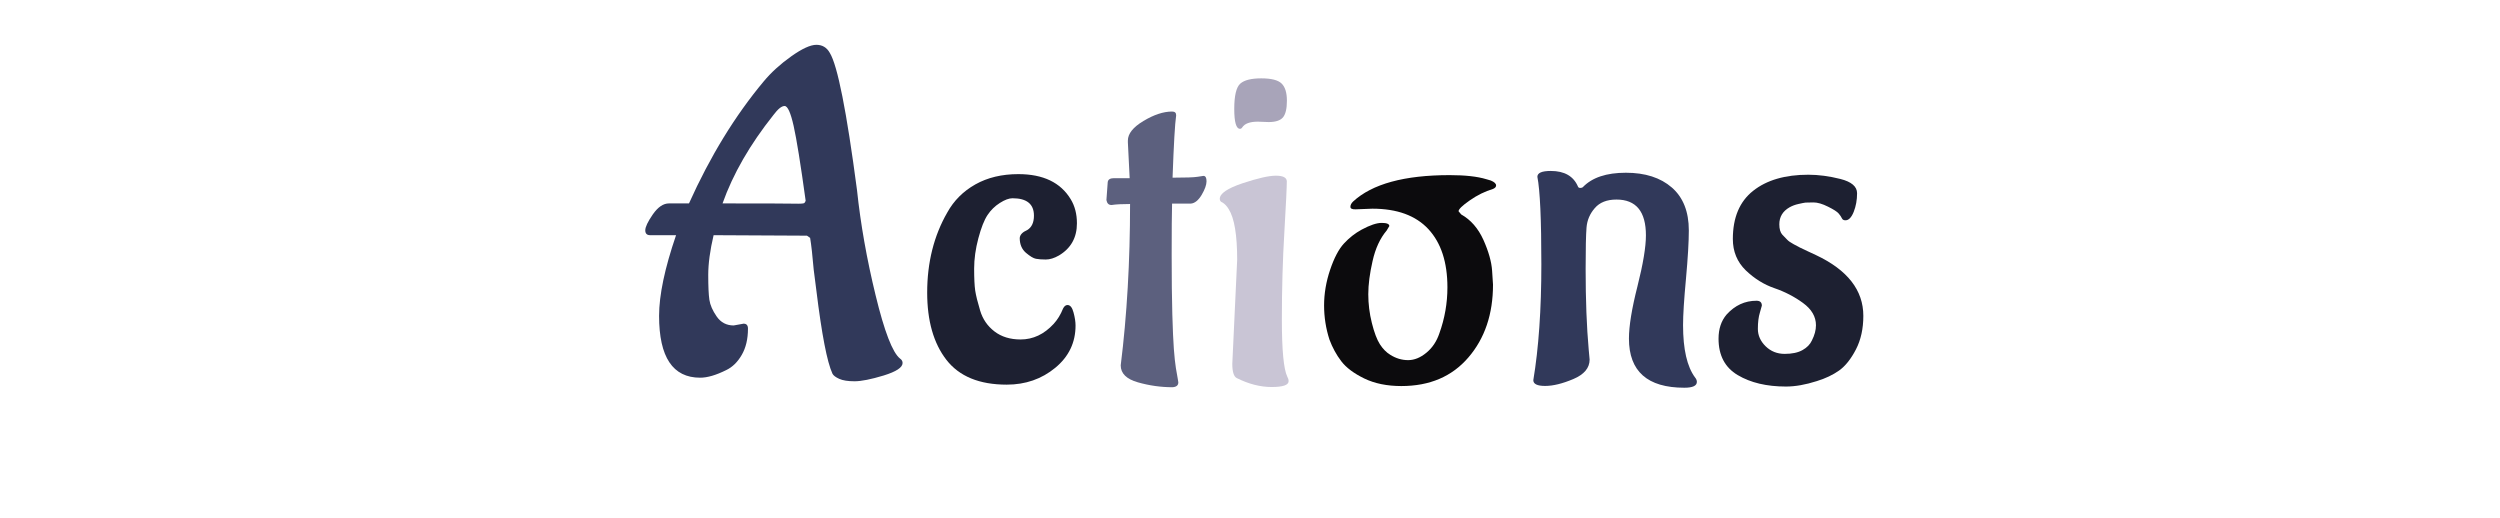 <?xml version="1.0" encoding="utf-8"?>
<svg xmlns="http://www.w3.org/2000/svg" style="margin: auto; background: none; display: block; shape-rendering: auto;" width="280" height="58" preserveAspectRatio="xMidYMid">
<style type="text/css">
  text {
    text-anchor: middle; font-size: 55px; opacity: 0;
  }
</style>
<g style="transform-origin:140px 29px;transform:scale(1)">
<g transform="translate(140,29)">
  <g transform="translate(0,0)"><g class="path" style="transform: scale(0.91); transform-origin: -53.32px -5.139px; animation: 1s linear -0.578s infinite normal forwards running breath-34c5bd62-9aa3-493c-901c-bcf656fc4b8d;"><path d="M15.95-31.52L15.95-31.52L15.95-31.52Q11.61-26.07 9.68-20.63L9.68-20.63L9.73-20.63L9.73-20.63Q17.38-20.63 18.51-20.60L18.51-20.60L18.51-20.60Q19.64-20.57 19.75-20.68L19.75-20.68L19.75-20.68Q19.86-20.79 19.91-20.96L19.91-20.96L19.91-20.96Q18.98-27.72 18.43-30.17L18.43-30.17L18.43-30.17Q17.88-32.62 17.32-32.62L17.32-32.62L17.32-32.62Q16.77-32.62 15.95-31.52zM11.05-5.61L11.05-5.61L12.27-5.83L12.27-5.83Q12.81-5.83 12.81-5.22L12.81-5.22L12.81-5.22Q12.81-3.30 12.04-1.98L12.04-1.98L12.04-1.98Q11.28-0.66 10.12-0.11L10.12-0.11L10.12-0.11Q8.25 0.82 6.93 0.82L6.93 0.82L6.93 0.82Q4.40 0.82 3.14-1.07L3.14-1.07L3.14-1.07Q1.87-2.97 1.87-6.79L1.87-6.79L1.87-6.79Q1.87-10.62 3.96-16.72L3.96-16.72L0.77-16.72L0.77-16.72Q0.17-16.72 0.17-17.32L0.17-17.32L0.17-17.32Q0.17-17.93 1.10-19.28L1.10-19.28L1.10-19.28Q2.04-20.63 3.08-20.63L3.08-20.63L5.55-20.63L5.55-20.63Q9.46-29.32 14.74-35.64L14.74-35.64L14.74-35.64Q16.11-37.29 18.12-38.72L18.12-38.72L18.12-38.72Q20.13-40.15 21.23-40.15L21.23-40.15L21.23-40.15Q22.33-40.15 22.88-39.16L22.88-39.16L22.88-39.16Q24.31-36.85 26.23-22.27L26.23-22.27L26.23-22.27Q26.89-16.00 28.52-9.32L28.52-9.32L28.52-9.32Q30.14-2.64 31.52-1.54L31.52-1.54L31.52-1.54Q31.84-1.32 31.84-0.99L31.84-0.99L31.84-0.99Q31.84-0.17 29.51 0.55L29.51 0.55L29.51 0.55Q27.17 1.26 25.93 1.26L25.93 1.26L25.93 1.26Q24.70 1.26 24.04 0.96L24.04 0.96L24.04 0.96Q23.38 0.66 23.21 0.33L23.21 0.33L23.21 0.33Q22.22-1.81 21.23-9.90L21.23-9.90L20.90-12.48L20.90-12.48Q20.68-15.07 20.46-16.39L20.46-16.39L20.07-16.66L8.58-16.72L8.58-16.72Q7.92-13.92 7.92-11.82L7.92-11.82L7.92-11.82Q7.92-9.73 8.06-8.77L8.06-8.77L8.06-8.77Q8.20-7.81 8.96-6.71L8.96-6.71L8.96-6.71Q9.73-5.61 11.05-5.61" fill="#31395a" stroke="none" stroke-width="none" transform="translate(-69.325,14.306)" style="fill: rgb(49, 57, 90);"></path></g><g class="path" style="transform: scale(0.91); transform-origin: -27.77px 2.291px; animation: 1s linear -0.495s infinite normal forwards running breath-34c5bd62-9aa3-493c-901c-bcf656fc4b8d;"><path d="M50.60-6.33L50.60-6.33L50.60-6.33Q50.60-3.19 48.10-1.13L48.10-1.13L48.10-1.13Q45.59 0.94 42.13 0.94L42.13 0.94L42.13 0.94Q37.07 0.94 34.70-2.12L34.70-2.12L34.70-2.12Q32.34-5.17 32.34-10.39L32.34-10.39L32.34-10.39Q32.34-15.95 34.81-20.24L34.81-20.24L34.81-20.24Q36.02-22.44 38.28-23.71L38.28-23.71L38.28-23.71Q40.53-24.97 43.56-24.97L43.56-24.97L43.56-24.97Q48.13-24.97 50.00-21.89L50.00-21.89L50.00-21.89Q50.77-20.63 50.77-18.92L50.77-18.92L50.77-18.92Q50.77-16.28 48.56-14.96L48.56-14.96L48.56-14.96Q47.69-14.46 46.94-14.46L46.94-14.46L46.94-14.46Q46.20-14.46 45.73-14.55L45.73-14.55L45.73-14.55Q45.27-14.63 44.49-15.29L44.49-15.29L44.49-15.29Q43.73-15.95 43.73-17.11L43.73-17.11L43.73-17.11Q43.78-17.71 44.66-18.09L44.66-18.09L44.66-18.09Q45.48-18.59 45.48-19.86L45.48-19.86L45.48-19.86Q45.48-22 42.84-22L42.84-22L42.84-22Q42.19-22 41.28-21.42L41.28-21.42L41.28-21.42Q40.37-20.84 39.77-19.94L39.77-19.94L39.77-19.94Q39.16-19.03 38.64-17.08L38.64-17.08L38.64-17.08Q38.12-15.13 38.12-13.34L38.12-13.34L38.12-13.34Q38.12-11.55 38.25-10.64L38.25-10.64L38.25-10.64Q38.39-9.73 38.86-8.17L38.86-8.17L38.86-8.17Q39.33-6.60 40.62-5.61L40.62-5.61L40.62-5.61Q41.91-4.62 43.84-4.62L43.84-4.62L43.84-4.62Q46.14-4.62 47.91-6.54L47.91-6.54L47.91-6.54Q48.62-7.32 49.06-8.42L49.06-8.42L49.06-8.42Q49.28-8.86 49.61-8.86L49.61-8.86L49.61-8.86Q50.11-8.86 50.35-7.95L50.35-7.95L50.35-7.95Q50.60-7.04 50.60-6.33" fill="#31395a" stroke="none" stroke-width="none" transform="translate(-69.325,14.306)" style="fill: rgb(29, 32, 49);"></path></g><g class="path" style="transform: scale(0.91); transform-origin: -10.475px -1.069px; animation: 1s linear -0.412s infinite normal forwards running breath-34c5bd62-9aa3-493c-901c-bcf656fc4b8d;"><path d="M52.69-21.45L52.69-21.45L52.85-23.65L52.85-23.65Q52.91-24.14 53.62-24.14L53.62-24.14L55.55-24.14L55.33-28.55L55.33-28.77L55.33-28.77Q55.33-30.03 57.25-31.18L57.25-31.18L57.25-31.18Q59.18-32.34 60.77-32.34L60.77-32.34L60.77-32.34Q61.27-32.34 61.27-31.90L61.27-31.90L61.27-31.84L61.27-31.84Q61.05-30.36 60.83-24.20L60.83-24.20L60.83-24.20Q63.25-24.20 63.91-24.31L63.91-24.31L63.91-24.31Q64.57-24.42 64.63-24.42L64.63-24.42L64.63-24.42Q65.01-24.42 65.01-23.76L65.01-23.76L65.01-23.76Q65.01-23.10 64.41-22.08L64.41-22.08L64.41-22.08Q63.80-21.07 63.08-21.01L63.08-21.01L60.77-21.01L60.77-21.01Q60.72-19.14 60.72-14.71L60.72-14.71L60.72-14.71Q60.72-10.29 60.80-7.42L60.80-7.42L60.80-7.42Q60.88-4.57 60.99-3.11L60.99-3.11L60.99-3.11Q61.10-1.65 61.24-0.77L61.24-0.77L61.24-0.77Q61.38 0.11 61.46 0.49L61.46 0.49L61.46 0.49Q61.54 0.88 61.54 0.99L61.54 0.99L61.54 0.99Q61.54 1.54 60.83 1.59L60.83 1.59L60.83 1.59Q58.68 1.59 56.57 0.99L56.57 0.99L56.57 0.99Q54.45 0.39 54.45-1.10L54.45-1.10L54.45-1.10Q55.60-10.34 55.60-20.96L55.60-20.96L55.60-20.96Q54.12-20.96 53.35-20.84L53.35-20.84L53.29-20.84L53.29-20.84Q52.80-20.84 52.69-21.45" fill="#31395a" stroke="none" stroke-width="none" transform="translate(-69.325,14.306)" style="fill: rgb(92, 96, 126);"></path></g><g class="path" style="transform: scale(0.91); transform-origin: 1.185px -17.399px; animation: 1s linear -0.33s infinite normal forwards running breath-34c5bd62-9aa3-493c-901c-bcf656fc4b8d;"><path d="M71.50-29.43L71.50-29.43L70.18-29.48L70.18-29.48Q68.70-29.48 68.25-28.77L68.25-28.77L68.25-28.77Q68.14-28.60 67.98-28.60L67.98-28.60L67.98-28.60Q67.27-28.60 67.27-31.05L67.27-31.05L67.27-31.05Q67.27-33.49 68.01-34.16L68.01-34.16L68.01-34.16Q68.75-34.81 70.59-34.81L70.59-34.81L70.59-34.81Q72.44-34.81 73.09-34.18L73.09-34.18L73.09-34.18Q73.75-33.55 73.75-32.06L73.75-32.06L73.75-32.06Q73.75-30.58 73.26-30.00L73.26-30.00L73.26-30.00Q72.77-29.43 71.50-29.43" fill="#31395a" stroke="none" stroke-width="none" transform="translate(-69.325,14.306)" style="fill: rgb(168, 164, 185);"></path></g><g class="path" style="transform: scale(0.91); transform-origin: 0.47px 2.511px; animation: 1s linear -0.247s infinite normal forwards running breath-34c5bd62-9aa3-493c-901c-bcf656fc4b8d;"><path d="M67.10-1.65L67.10-1.65L67.70-14.46L67.70-14.46Q67.70-19.03 66.66-20.68L66.66-20.68L66.66-20.68Q66.33-21.23 65.89-21.50L65.89-21.50L65.89-21.50Q65.56-21.61 65.56-21.95L65.56-21.95L65.56-21.95Q65.56-22.93 68.37-23.87L68.37-23.87L68.37-23.87Q71.17-24.80 72.46-24.80L72.46-24.80L72.46-24.80Q73.75-24.80 73.81-24.14L73.81-24.14L73.81-24.14Q73.81-23.05 73.51-17.90L73.51-17.90L73.51-17.90Q73.20-12.76 73.20-7.09L73.20-7.09L73.20-7.09Q73.20-1.43 73.87-0.06L73.87-0.06L73.87-0.06Q74.03 0.22 74.03 0.49L74.03 0.49L74.03 0.49Q74.03 1.21 71.94 1.21L71.94 1.21L71.94 1.21Q69.85 1.21 67.65 0.11L67.65 0.11L67.65 0.11Q67.10-0.17 67.10-1.65" fill="#31395a" stroke="none" stroke-width="none" transform="translate(-69.325,14.306)" style="fill: rgb(201, 197, 213);"></path></g><g class="path" style="transform: scale(0.91); transform-origin: 17.93px 2.426px; animation: 1s linear -0.165s infinite normal forwards running breath-34c5bd62-9aa3-493c-901c-bcf656fc4b8d;"><path d="M82.61-20.73L82.61-20.73L82.61-20.73Q81.18-20.68 80.55-20.65L80.55-20.65L80.55-20.65Q79.91-20.63 79.91-20.96L79.91-20.96L79.91-20.96Q79.91-21.29 80.24-21.61L80.24-21.61L80.24-21.61Q83.76-24.86 92.13-24.86L92.13-24.86L92.13-24.86Q94.98-24.86 96.63-24.36L96.63-24.36L97.18-24.20L97.18-24.20Q97.84-23.93 97.84-23.59L97.84-23.59L97.84-23.59Q97.84-23.32 97.46-23.16L97.46-23.16L97.46-23.16Q95.97-22.71 94.60-21.75L94.60-21.75L94.60-21.75Q93.22-20.79 93.22-20.41L93.22-20.41L93.55-20.02L93.55-20.02Q95.31-19.03 96.28-16.89L96.28-16.89L96.28-16.89Q97.24-14.74 97.35-13.09L97.35-13.09L97.46-11.38L97.46-11.38Q97.46-5.94 94.43-2.42L94.43-2.42L94.43-2.42Q91.41 1.10 86.18 1.10L86.18 1.10L86.18 1.10Q83.54 1.10 81.62 0.17L81.62 0.17L81.62 0.17Q79.69-0.77 78.79-1.95L78.79-1.95L78.79-1.95Q77.88-3.14 77.33-4.62L77.33-4.62L77.33-4.62Q76.67-6.66 76.67-8.83L76.67-8.83L76.67-8.83Q76.67-11 77.41-13.20L77.41-13.20L77.41-13.20Q78.15-15.40 79.12-16.45L79.12-16.45L79.12-16.45Q80.08-17.49 81.29-18.15L81.29-18.15L81.29-18.15Q82.83-18.98 83.76-18.98L83.76-18.98L83.76-18.98Q84.70-18.98 84.70-18.59L84.70-18.59L84.37-18.04L84.37-18.04Q83.16-16.61 82.64-14.30L82.64-14.30L82.64-14.30Q82.11-11.99 82.11-10.20L82.11-10.20L82.11-10.20Q82.11-8.42 82.55-6.66L82.55-6.66L82.55-6.66Q82.99-4.90 83.54-4.04L83.54-4.04L83.54-4.04Q84.09-3.19 84.81-2.75L84.81-2.75L84.81-2.75Q85.85-2.09 87.01-2.09L87.01-2.09L87.01-2.09Q88.16-2.09 89.26-3.00L89.26-3.00L89.26-3.00Q90.36-3.90 90.86-5.39L90.86-5.39L90.86-5.39Q91.85-8.14 91.85-11.05L91.85-11.05L91.85-11.05Q91.85-15.68 89.51-18.21L89.51-18.21L89.51-18.21Q87.17-20.73 82.61-20.73" fill="#31395a" stroke="none" stroke-width="none" transform="translate(-69.325,14.306)" style="fill: rgb(12, 11, 13);"></path></g><g class="path" style="transform: scale(0.91); transform-origin: 40.89px 2.286px; animation: 1s linear -0.083s infinite normal forwards running breath-34c5bd62-9aa3-493c-901c-bcf656fc4b8d;"><path d="M100.15 0.39L100.15 0.39L100.15 0.39Q101.14-5.55 101.14-13.86L101.14-13.86L101.14-13.86Q101.14-22.16 100.65-24.64L100.65-24.64L100.65-24.64Q100.65-25.36 102.30-25.36L102.30-25.36L102.30-25.36Q104.83-25.36 105.65-23.43L105.65-23.43L105.65-23.43Q105.71-23.27 105.93-23.27L105.93-23.27L105.93-23.27Q106.15-23.27 106.26-23.38L106.26-23.38L106.26-23.38Q107.96-25.14 111.54-25.14L111.54-25.14L111.54-25.14Q115.11-25.14 117.20-23.32L117.20-23.32L117.20-23.32Q119.29-21.50 119.29-18.04L119.29-18.04L119.29-18.04Q119.29-15.95 118.94-12.10L118.94-12.10L118.94-12.10Q118.58-8.25 118.58-6.38L118.58-6.38L118.58-6.38Q118.58-1.93 120.06 0.06L120.06 0.06L120.06 0.06Q120.28 0.33 120.28 0.60L120.28 0.60L120.28 0.60Q120.28 1.32 118.74 1.32L118.74 1.32L118.74 1.32Q111.92 1.32 111.92-4.73L111.92-4.73L111.92-4.73Q111.92-7.04 112.97-11.17L112.97-11.17L112.97-11.17Q114.01-15.29 114.01-17.43L114.01-17.43L114.01-17.43Q114.01-21.84 110.38-21.84L110.38-21.84L110.38-21.84Q108.62-21.84 107.72-20.79L107.72-20.79L107.72-20.79Q106.81-19.75 106.70-18.40L106.70-18.40L106.70-18.40Q106.59-17.05 106.59-13.31L106.59-13.31L106.59-13.31Q106.59-7.59 106.97-3.35L106.97-3.35L107.08-2.15L107.08-2.15Q107.08-0.60 105.08 0.25L105.08 0.25L105.08 0.25Q103.07 1.10 101.61 1.10L101.61 1.10L101.61 1.10Q100.15 1.10 100.15 0.39" fill="#31395a" stroke="none" stroke-width="none" transform="translate(-69.325,14.306)" style="fill: rgb(49, 57, 90);"></path></g><g class="path" style="transform: scale(0.91); transform-origin: 60.585px 2.431px; animation: 1s linear 0s infinite normal forwards running breath-34c5bd62-9aa3-493c-901c-bcf656fc4b8d;"><path d="M138.82-7.54L138.82-7.54L138.82-7.54Q138.82-5.17 137.91-3.41L137.91-3.41L137.91-3.41Q137.00-1.65 135.85-0.82L135.85-0.82L135.85-0.82Q134.69 0 133.10 0.49L133.10 0.49L133.10 0.49Q131.01 1.16 129.30 1.16L129.30 1.16L129.30 1.16Q125.73 1.16 123.36-0.25L123.36-0.25L123.36-0.25Q121.00-1.65 121.00-4.73L121.00-4.73L121.00-4.73Q121.00-6.54 121.99-7.70L121.99-7.70L121.99-7.70Q123.53-9.40 125.67-9.40L125.67-9.40L125.67-9.40Q126.33-9.40 126.33-8.80L126.33-8.80L126.33-8.80Q126.33-8.74 126.09-7.95L126.09-7.95L126.09-7.95Q125.84-7.15 125.84-5.94L125.84-5.94L125.84-5.94Q125.84-4.73 126.80-3.79L126.80-3.79L126.80-3.79Q127.76-2.86 129.14-2.86L129.14-2.86L129.14-2.86Q130.51-2.86 131.34-3.33L131.34-3.33L131.34-3.33Q132.16-3.79 132.49-4.51L132.49-4.51L132.49-4.51Q132.99-5.50 132.99-6.38L132.99-6.38L132.99-6.38Q132.99-7.97 131.39-9.13L131.39-9.13L131.39-9.13Q129.80-10.29 127.87-10.95L127.87-10.95L127.87-10.95Q125.95-11.61 124.35-13.14L124.35-13.14L124.35-13.14Q122.76-14.69 122.76-17.00L122.76-17.00L122.76-17.00Q122.76-20.96 125.26-22.93L125.26-22.93L125.26-22.93Q127.76-24.91 132.05-24.91L132.05-24.91L132.05-24.91Q133.92-24.91 135.99-24.39L135.99-24.39L135.99-24.39Q138.05-23.87 138.05-22.63L138.05-22.63L138.05-22.63Q138.05-21.39 137.64-20.35L137.64-20.35L137.64-20.35Q137.22-19.30 136.62-19.30L136.62-19.30L136.62-19.30Q136.29-19.30 136.18-19.55L136.18-19.55L136.18-19.55Q136.07-19.80 135.79-20.13L135.79-20.13L135.79-20.13Q135.52-20.46 134.47-20.98L134.47-20.98L134.47-20.98Q133.43-21.50 132.69-21.50L132.69-21.50L132.69-21.50Q131.94-21.50 131.70-21.48L131.70-21.48L131.70-21.48Q131.45-21.45 130.84-21.31L130.84-21.31L130.84-21.31Q130.24-21.18 129.74-20.90L129.74-20.90L129.74-20.90Q128.48-20.18 128.48-18.81L128.48-18.81L128.48-18.81Q128.48-17.93 128.86-17.52L128.86-17.52L128.86-17.52Q129.25-17.11 129.47-16.89L129.47-16.89L129.47-16.89Q129.69-16.66 130.24-16.36L130.24-16.36L130.24-16.36Q130.79-16.06 131.01-15.95L131.01-15.95L131.01-15.95Q131.23-15.84 132-15.48L132-15.48L132-15.48Q132.77-15.13 132.99-15.02L132.99-15.02L132.99-15.02Q138.82-12.27 138.82-7.54" fill="#31395a" stroke="none" stroke-width="none" transform="translate(-69.325,14.306)" style="fill: rgb(29, 32, 49);"></path></g></g>
</g>
</g>
<style id="breath-34c5bd62-9aa3-493c-901c-bcf656fc4b8d" data-anikit="">@keyframes breath-34c5bd62-9aa3-493c-901c-bcf656fc4b8d
{
  0% {
    animation-timing-function: cubic-bezier(0.965,0.241,-0.07,0.791);
    transform: scale(0.91);
  }
  51% {
    animation-timing-function: cubic-bezier(0.923,0.263,-0.031,0.763);
    transform: scale(1.03);
  }
  100% {
    transform: scale(0.91);
  }
}</style></svg>